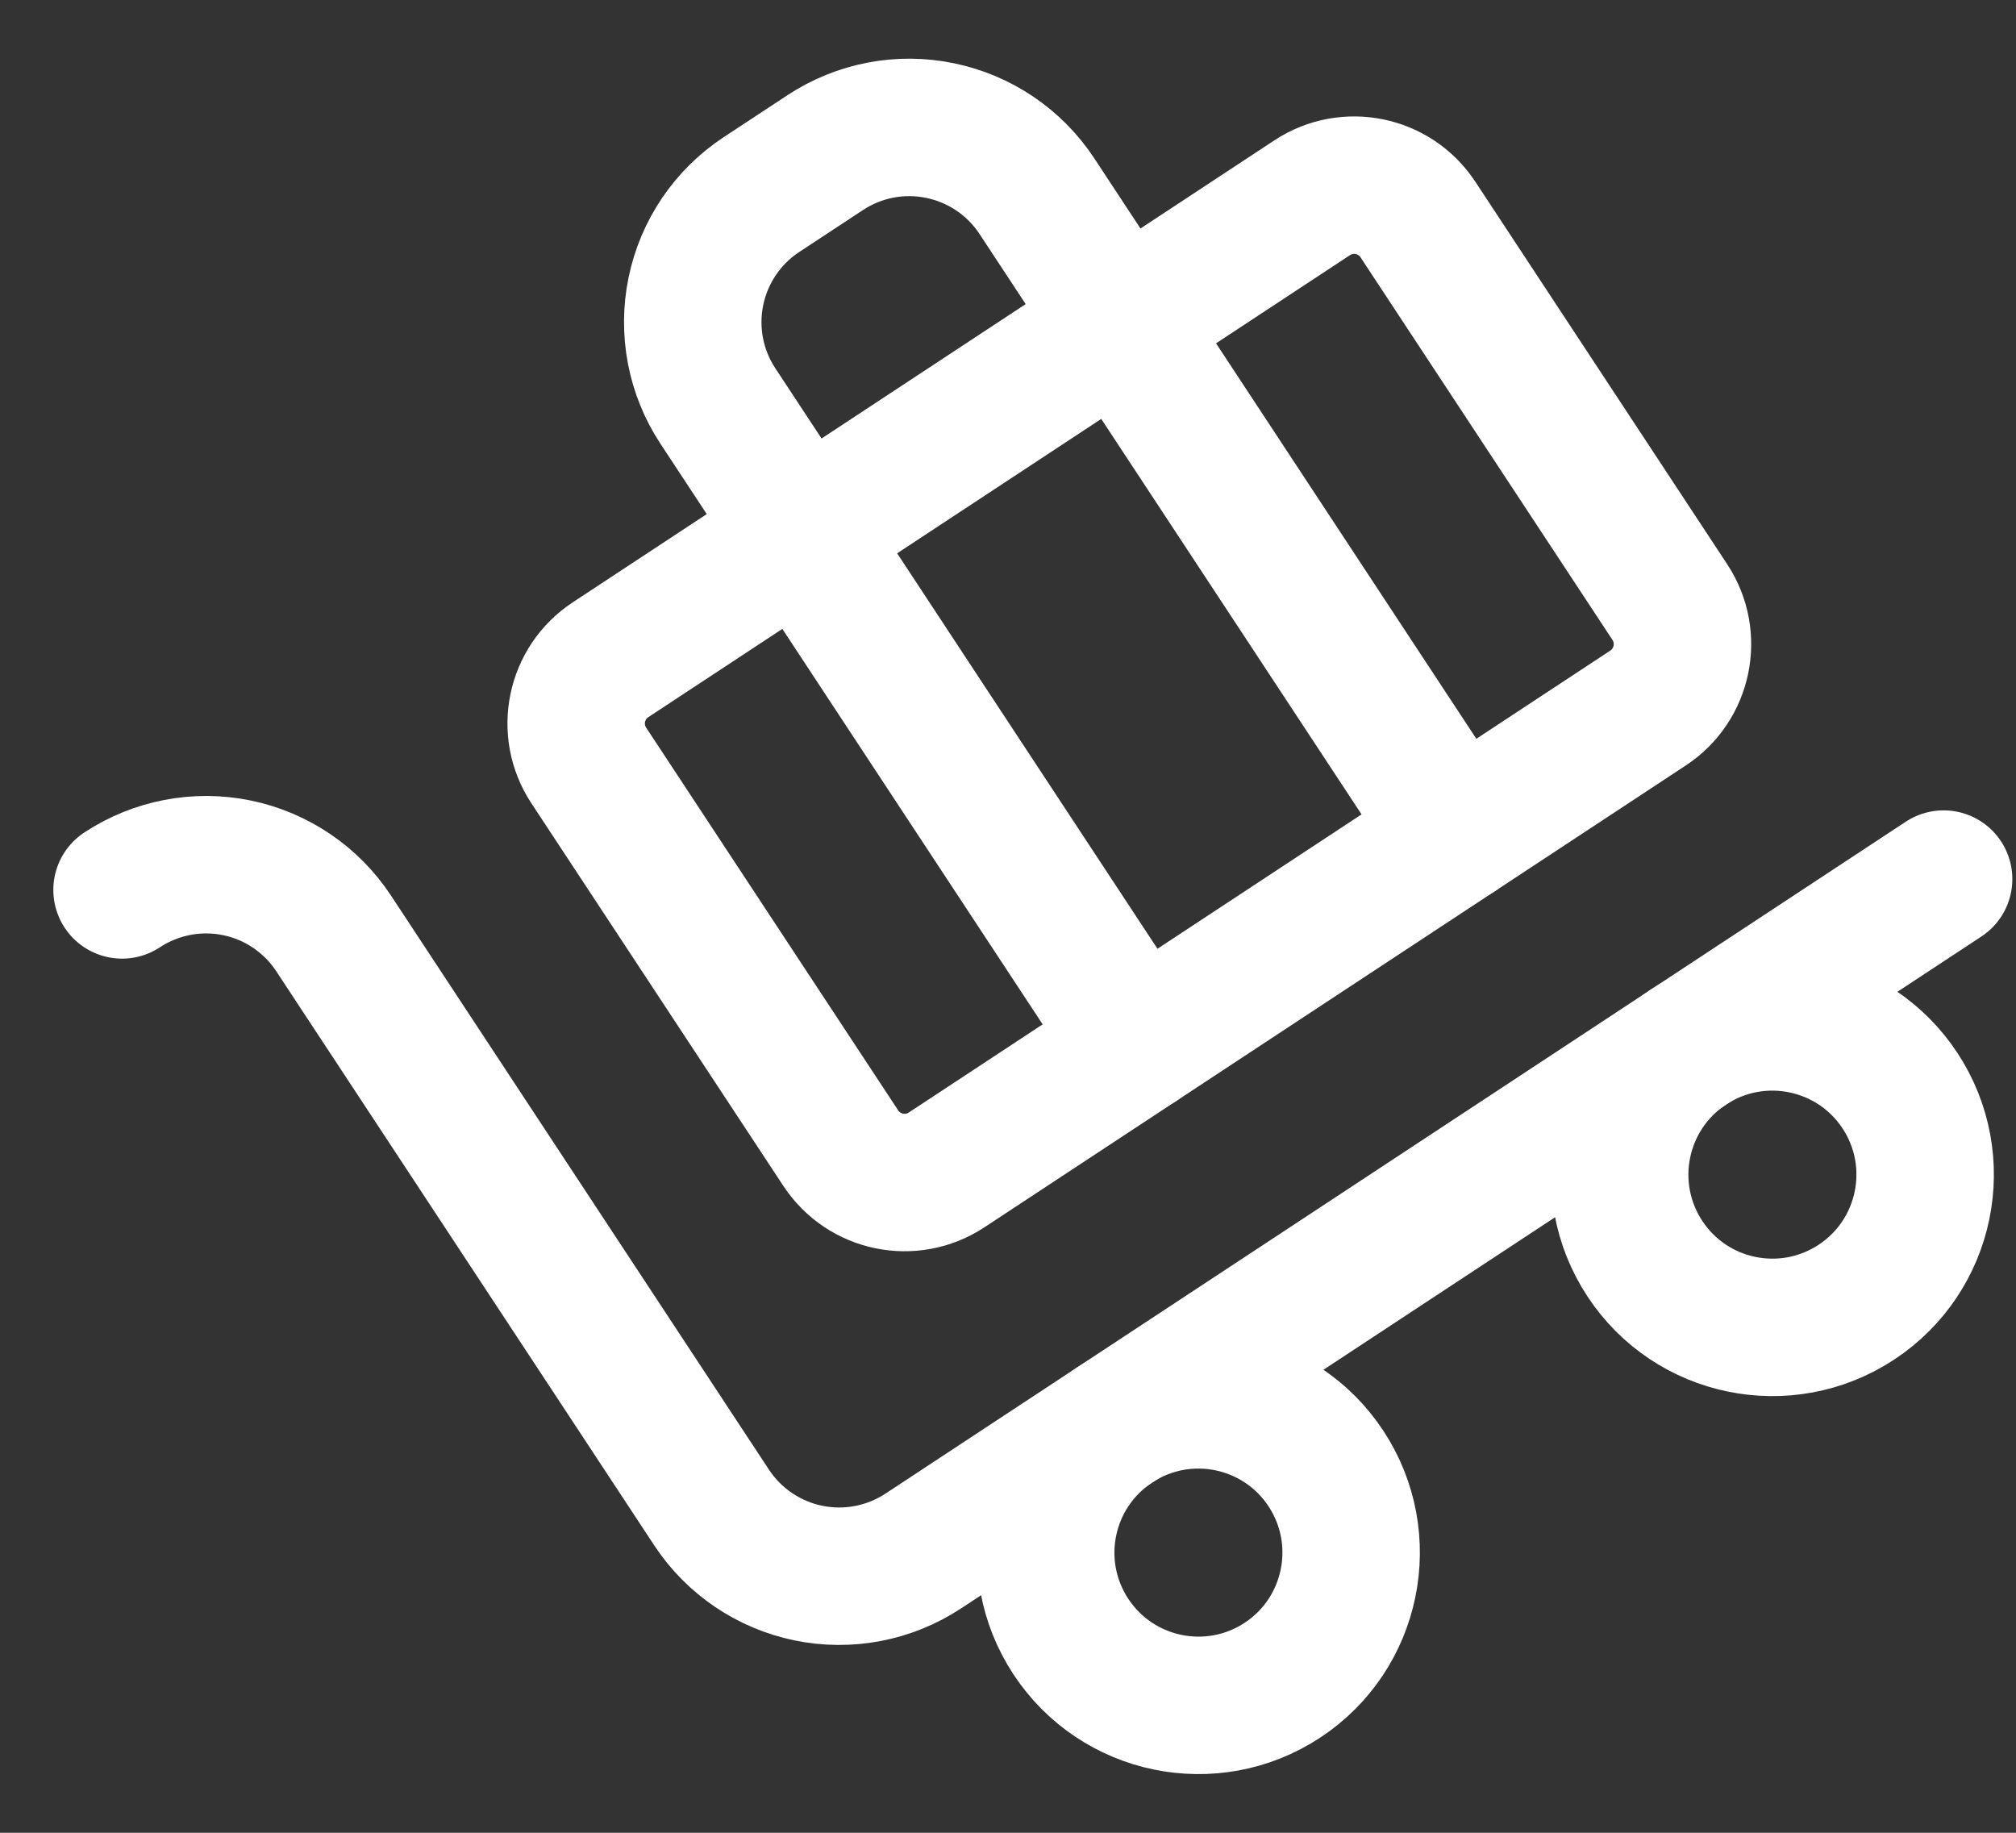 <svg width="22" height="20" viewBox="0 0 22 20" fill="none" xmlns="http://www.w3.org/2000/svg">
<rect x="0" y="0" width="22" height="20" fill="#333333" stroke="none"/>
<path d="M21.21 9.593L10.074 16.926C9.704 17.169 9.254 17.255 8.821 17.166C8.388 17.077 8.008 16.819 7.765 16.45L3.641 10.186C3.398 9.817 3.018 9.559 2.585 9.47C2.152 9.381 1.701 9.468 1.332 9.711" stroke="white" stroke-width="1.5" stroke-linecap="round" stroke-linejoin="round"/>
<path d="M15.897 9.101L11.315 2.14C11.072 1.771 10.692 1.514 10.259 1.425C9.826 1.335 9.375 1.422 9.006 1.665L8.31 2.123C7.941 2.366 7.683 2.746 7.594 3.179C7.505 3.612 7.591 4.063 7.835 4.432L12.417 11.392" stroke="white" stroke-width="1.5" stroke-linecap="round" stroke-linejoin="round"/>
<path d="M14.319 2.158L6.663 7.199C6.278 7.452 6.172 7.969 6.425 8.353L9.175 12.529C9.428 12.913 9.945 13.02 10.329 12.767L17.985 7.726C18.369 7.473 18.476 6.956 18.223 6.571L15.473 2.395C15.22 2.011 14.703 1.905 14.319 2.158Z" stroke="white" stroke-width="1.5" stroke-linecap="round" stroke-linejoin="round"/>
<path d="M20.258 14.21C21.027 13.704 21.24 12.671 20.734 11.902C20.228 11.133 19.194 10.92 18.425 11.426C17.656 11.932 17.444 12.966 17.95 13.735C18.456 14.504 19.489 14.716 20.258 14.21Z" stroke="white" stroke-width="1.5" stroke-linecap="round" stroke-linejoin="round"/>
<path d="M13.995 18.335C14.763 17.829 14.976 16.795 14.47 16.026C13.964 15.257 12.93 15.044 12.162 15.551C11.393 16.057 11.18 17.09 11.686 17.859C12.192 18.628 13.226 18.841 13.995 18.335Z" stroke="white" stroke-width="1.5" stroke-linecap="round" stroke-linejoin="round"/>
</svg>
